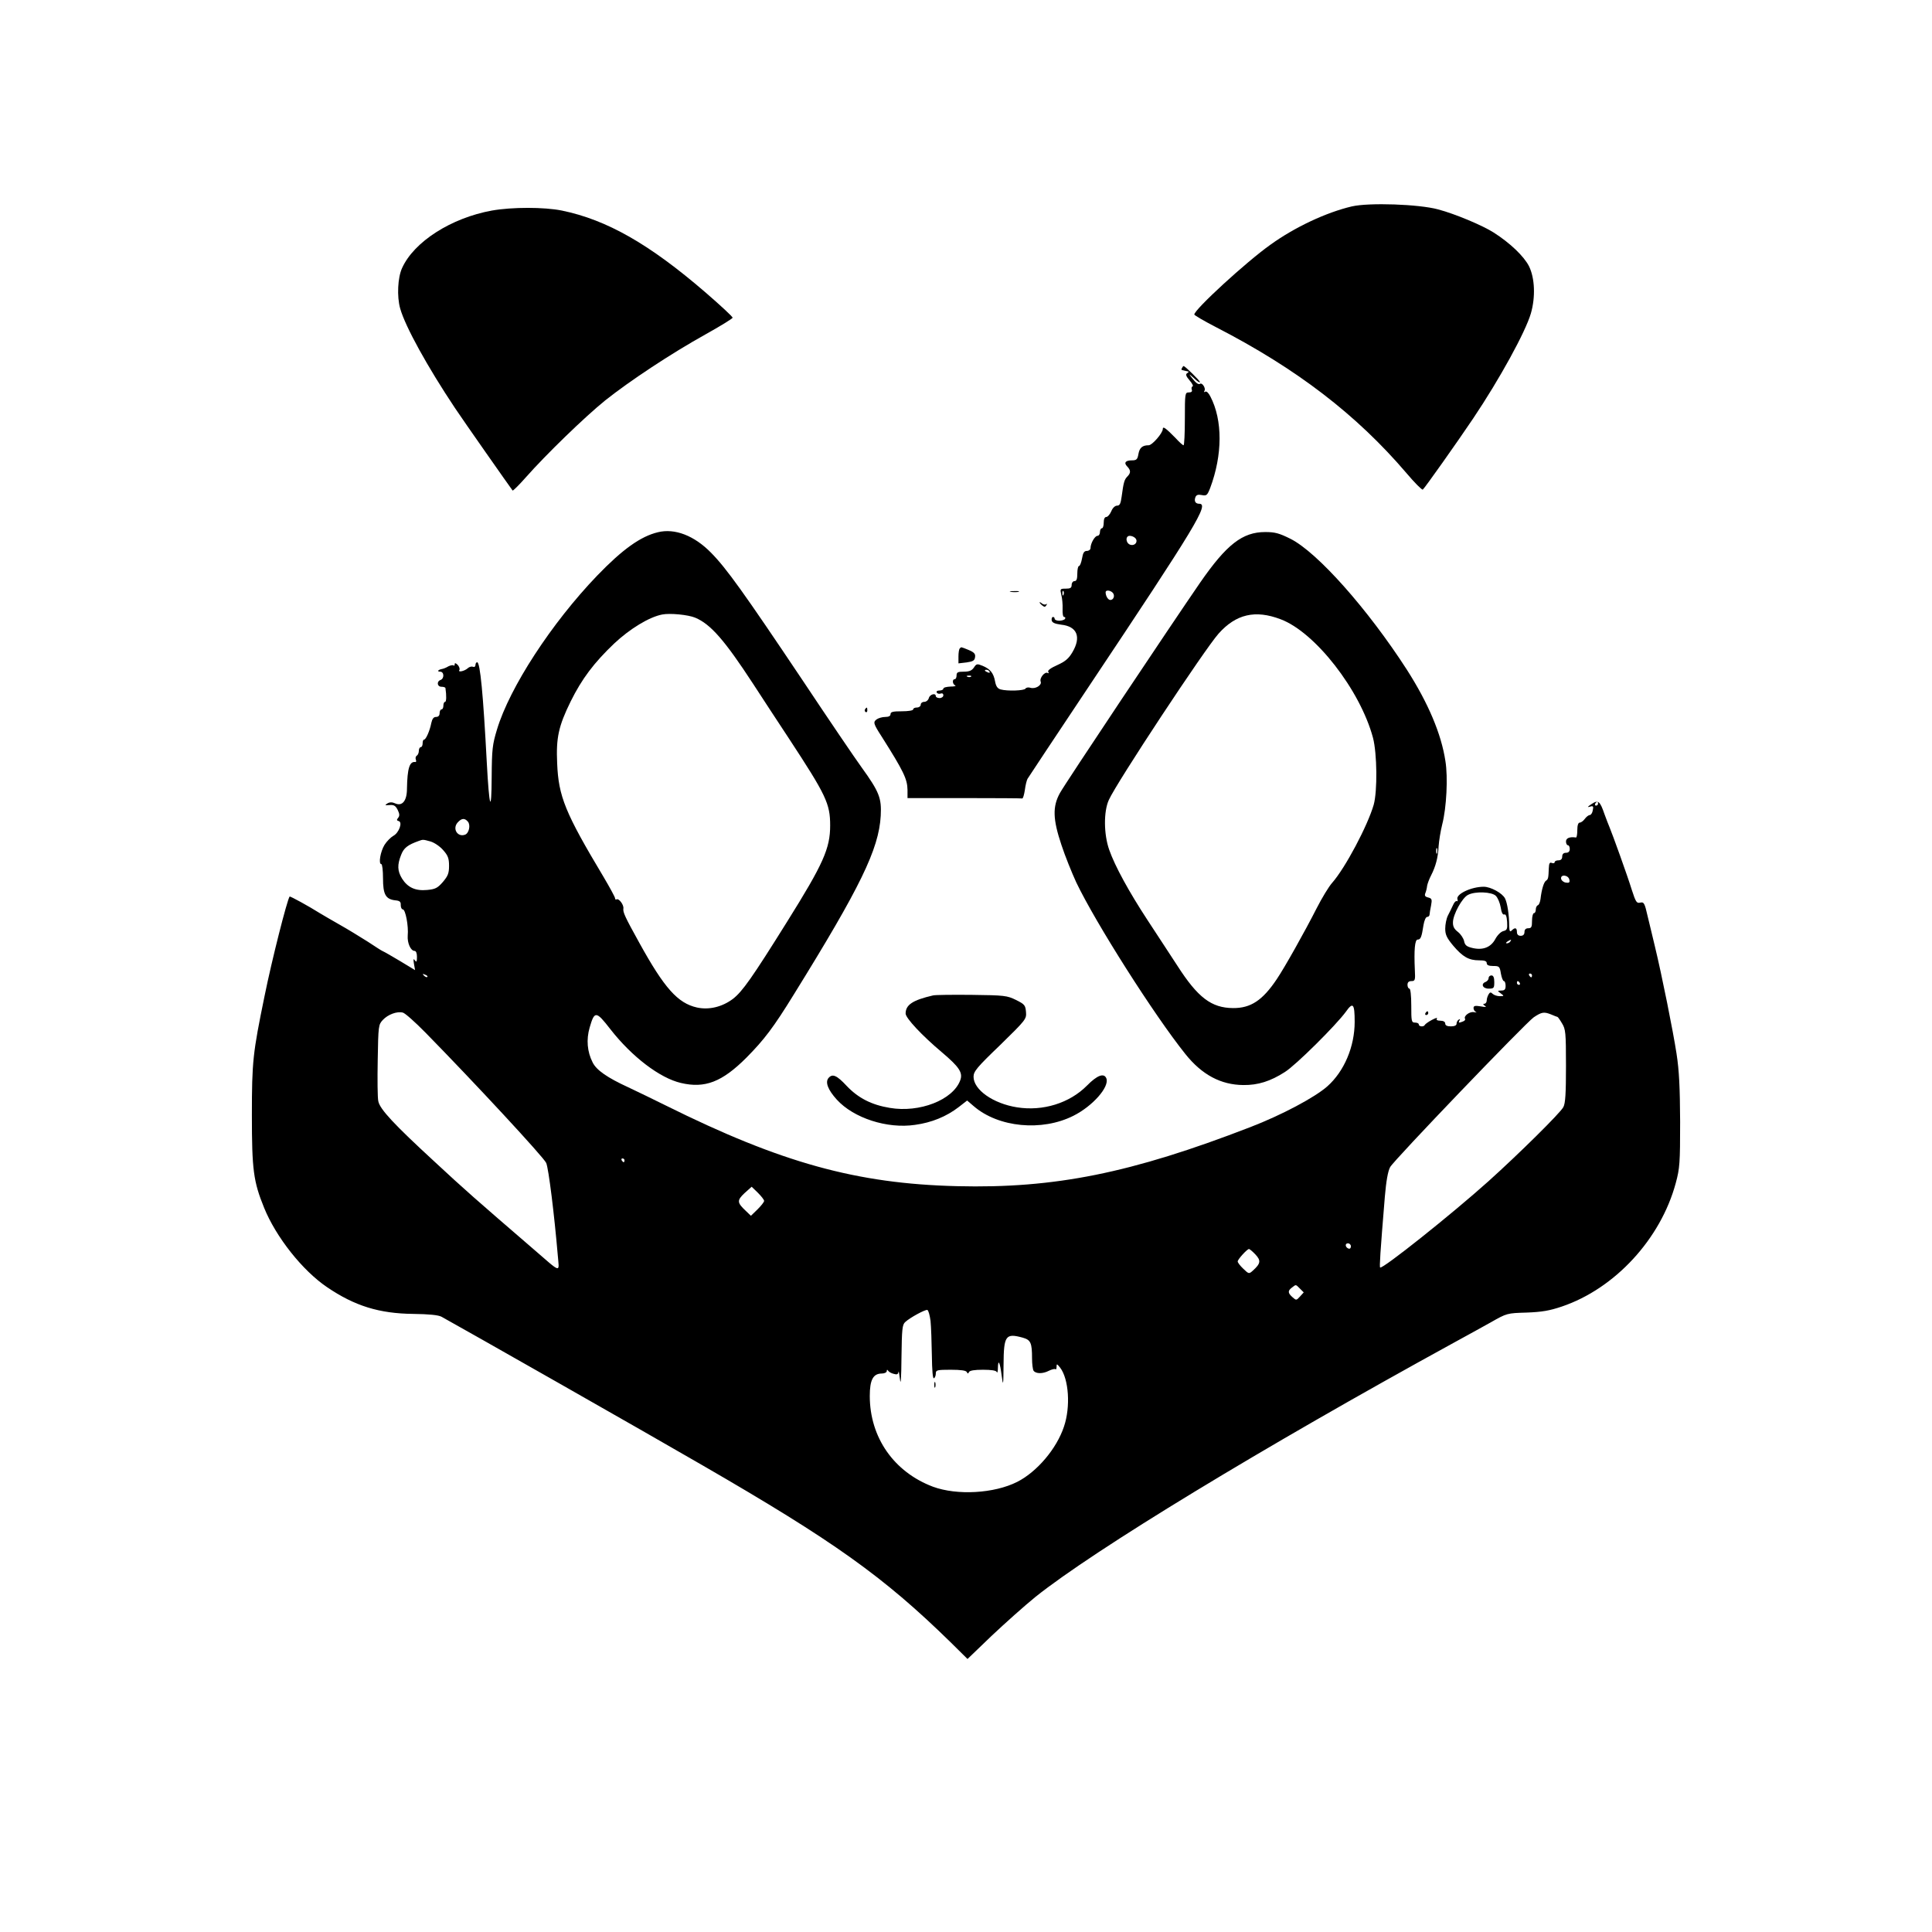 <?xml version="1.0" standalone="no"?>
<!DOCTYPE svg PUBLIC "-//W3C//DTD SVG 20010904//EN"
 "http://www.w3.org/TR/2001/REC-SVG-20010904/DTD/svg10.dtd">
<svg version="1.0" xmlns="http://www.w3.org/2000/svg"
 width="1024pt" height="1024pt" viewBox="0 0 1024 1024"
 preserveAspectRatio="xMidYMid meet">

<g transform="translate(0,1024) scale(0.1,-0.1)"
fill="#000000" stroke="none">
<path d="M7165 9146 c-136 -32 -302 -110 -430 -202 -130 -92 -405 -345 -405
-371 0 -4 53 -35 117 -68 427 -220 743 -463 1007 -772 43 -51 82 -90 87 -88 9
6 183 252 267 377 141 210 277 458 306 557 25 87 21 187 -10 250 -27 53 -100
123 -188 179 -60 38 -203 98 -293 122 -102 28 -367 37 -458 16z"/>
<path d="M2607 9124 c-215 -39 -413 -165 -476 -305 -23 -50 -28 -150 -10 -214
27 -96 144 -308 290 -527 48 -72 288 -414 306 -438 2 -2 34 29 70 70 107 121
311 319 421 408 131 104 347 247 530 349 79 44 144 84 145 89 1 5 -65 66 -146
136 -296 255 -521 383 -759 432 -94 19 -264 19 -371 0z"/>
<path d="M6265 8290 c-3 -5 -4 -11 -1 -11 3 -1 11 -3 16 -4 6 -1 13 -3 18 -4
4 -1 1 -5 -6 -9 -9 -6 -6 -16 13 -38 14 -16 21 -30 16 -32 -6 -2 -7 -10 -4
-18 3 -9 -2 -14 -16 -14 -20 0 -21 -4 -21 -140 0 -77 -3 -140 -7 -140 -4 0
-23 17 -42 38 -52 53 -68 65 -68 48 0 -21 -56 -86 -75 -86 -33 0 -48 -13 -54
-46 -5 -29 -10 -34 -35 -34 -34 0 -44 -13 -24 -33 19 -20 19 -34 0 -53 -16
-16 -20 -32 -30 -106 -5 -37 -10 -48 -24 -48 -11 0 -24 -12 -31 -30 -7 -16
-19 -30 -26 -30 -9 0 -14 -11 -14 -30 0 -16 -4 -30 -10 -30 -5 0 -10 -9 -10
-20 0 -11 -6 -20 -13 -20 -14 0 -37 -40 -37 -65 0 -8 -9 -15 -19 -15 -15 0
-21 -10 -26 -40 -4 -22 -11 -40 -16 -40 -5 0 -9 -18 -9 -40 0 -29 -4 -40 -15
-40 -8 0 -15 -9 -15 -20 0 -16 -7 -20 -31 -20 -30 0 -31 -1 -24 -32 5 -18 8
-52 7 -75 -1 -25 2 -43 8 -43 6 0 8 -4 5 -10 -3 -5 -17 -10 -31 -10 -13 0 -24
5 -24 10 0 6 -4 10 -9 10 -5 0 -8 -8 -7 -17 2 -13 15 -19 51 -24 84 -9 107
-65 59 -146 -20 -34 -38 -49 -80 -68 -36 -16 -53 -29 -48 -36 4 -7 3 -9 -3 -6
-15 9 -45 -27 -37 -46 7 -19 -29 -41 -56 -32 -10 3 -21 1 -25 -5 -7 -11 -96
-14 -132 -4 -16 5 -24 16 -29 43 -8 43 -25 65 -66 82 -29 12 -33 11 -46 -9
-11 -16 -24 -22 -53 -22 -32 0 -39 -3 -39 -20 0 -11 -4 -20 -10 -20 -14 0 -12
-27 3 -33 6 -3 -5 -6 -25 -6 -21 -1 -38 -5 -38 -11 0 -5 -9 -10 -21 -10 -12 0
-17 -4 -14 -11 4 -6 13 -8 21 -5 8 3 14 -1 14 -9 0 -8 -9 -15 -20 -15 -11 0
-20 5 -20 10 0 19 -32 10 -37 -10 -3 -11 -14 -20 -24 -20 -11 0 -19 -7 -19
-15 0 -8 -9 -15 -20 -15 -11 0 -20 -4 -20 -10 0 -6 -27 -10 -60 -10 -47 0 -60
-3 -60 -15 0 -10 -10 -15 -28 -15 -16 0 -36 -6 -46 -13 -19 -14 -17 -23 27
-91 117 -185 136 -225 137 -283 l0 -43 300 0 c165 0 303 -1 308 -2 4 -1 10 19
14 45 3 25 10 52 14 59 4 7 150 227 324 488 573 859 640 970 586 970 -20 0
-28 14 -20 35 5 12 14 15 34 11 25 -5 29 -1 44 37 66 176 67 360 1 486 -9 18
-20 29 -27 25 -7 -4 -8 -3 -4 5 8 13 -12 44 -23 37 -9 -6 -22 3 -46 34 -16 21
-14 20 13 -4 17 -17 32 -26 32 -21 0 7 -79 85 -87 85 -1 0 -5 -4 -8 -10z
m-247 -903 c15 -17 -1 -40 -24 -35 -27 5 -32 48 -6 48 11 0 24 -6 30 -13z
m-381 -299 c-3 -8 -6 -5 -6 6 -1 11 2 17 5 13 3 -3 4 -12 1 -19z m260 11 c14
-14 6 -39 -12 -39 -12 0 -25 21 -25 41 0 13 24 11 37 -2z m-652 -419 c3 -6 -1
-7 -9 -4 -18 7 -21 14 -7 14 6 0 13 -4 16 -10z m-98 -26 c-3 -3 -12 -4 -19 -1
-8 3 -5 6 6 6 11 1 17 -2 13 -5z"/>
<path d="M3487 7419 c-92 -22 -188 -91 -322 -230 -242 -252 -464 -593 -531
-816 -24 -79 -27 -105 -28 -250 -1 -202 -13 -168 -26 77 -19 360 -35 530 -51
530 -5 0 -9 -7 -9 -15 0 -8 -6 -12 -14 -9 -7 3 -20 -1 -27 -8 -18 -16 -54 -23
-44 -9 3 6 -1 18 -9 27 -11 10 -16 12 -16 3 0 -7 -3 -9 -6 -6 -4 3 -16 1 -28
-5 -11 -7 -27 -13 -34 -14 -21 -4 -27 -14 -9 -14 21 0 23 -36 2 -44 -22 -8
-18 -36 5 -36 11 0 20 -3 21 -7 6 -41 5 -73 -2 -73 -5 0 -9 -9 -9 -20 0 -11
-4 -20 -10 -20 -5 0 -10 -9 -10 -20 0 -13 -7 -20 -19 -20 -13 0 -20 -10 -25
-32 -8 -42 -29 -88 -38 -88 -5 0 -8 -9 -8 -20 0 -11 -4 -20 -10 -20 -5 0 -10
-9 -10 -19 0 -11 -5 -23 -11 -26 -6 -4 -8 -13 -5 -21 3 -8 2 -13 -2 -13 -31 5
-43 -32 -45 -141 0 -65 -25 -95 -63 -78 -15 7 -28 7 -40 0 -16 -10 -15 -11 11
-9 23 2 32 -4 43 -26 10 -21 11 -31 2 -42 -8 -10 -8 -14 3 -17 22 -5 2 -62
-28 -78 -14 -8 -35 -29 -47 -48 -22 -36 -33 -102 -17 -102 5 0 9 -34 9 -75 0
-86 14 -111 65 -117 24 -2 30 -8 29 -25 0 -13 5 -23 11 -23 14 0 31 -88 26
-139 -3 -39 16 -81 36 -81 8 0 13 -12 13 -32 0 -26 -3 -30 -11 -18 -8 11 -9 7
-5 -18 l6 -34 -33 20 c-57 35 -138 82 -141 82 -2 0 -36 22 -77 49 -41 26 -108
67 -149 90 -41 23 -88 51 -105 61 -57 36 -157 91 -160 88 -13 -17 -94 -335
-133 -528 -62 -302 -67 -346 -67 -630 0 -290 8 -352 65 -492 63 -155 203 -332
333 -420 147 -100 277 -140 457 -142 83 -1 133 -6 150 -15 90 -49 1109 -628
1386 -789 692 -400 955 -587 1311 -935 l91 -90 127 122 c70 66 175 160 233
207 313 250 1201 790 2217 1347 61 33 149 82 196 108 86 49 87 49 190 52 81 3
122 10 187 32 281 95 524 358 604 655 21 78 23 105 23 325 -1 180 -5 270 -19
360 -18 118 -77 413 -115 570 -11 44 -27 115 -38 158 -16 71 -20 77 -39 73
-19 -5 -24 2 -45 67 -24 78 -104 299 -118 332 -5 11 -17 43 -27 70 -24 70 -33
77 -69 53 -21 -14 -24 -18 -9 -14 18 6 21 3 16 -19 -2 -14 -10 -25 -16 -25 -6
0 -18 -9 -26 -20 -8 -11 -20 -20 -27 -20 -8 0 -13 -14 -13 -40 0 -22 -3 -39
-7 -39 -33 5 -53 -3 -53 -21 0 -11 5 -20 10 -20 6 0 10 -9 10 -20 0 -13 -7
-20 -20 -20 -13 0 -20 -7 -20 -20 0 -13 -7 -20 -20 -20 -11 0 -20 -4 -20 -10
0 -5 -7 -7 -15 -4 -11 5 -15 -2 -16 -27 -2 -53 -3 -59 -15 -67 -11 -7 -23 -45
-29 -97 -2 -16 -8 -31 -14 -33 -6 -2 -11 -12 -11 -23 0 -10 -4 -19 -10 -19 -5
0 -10 -18 -10 -40 0 -33 -3 -40 -20 -40 -13 0 -20 -7 -20 -20 0 -13 -7 -20
-20 -20 -13 0 -20 7 -20 20 0 23 -10 26 -28 8 -9 -9 -12 -4 -13 23 0 61 -10
123 -22 147 -14 28 -76 62 -113 62 -67 0 -150 -40 -139 -67 2 -8 1 -12 -4 -9
-4 3 -14 -7 -20 -22 -7 -15 -19 -40 -27 -55 -8 -16 -14 -47 -14 -69 0 -32 8
-49 42 -90 51 -60 83 -78 138 -78 29 0 40 -4 40 -15 0 -10 10 -15 34 -15 32 0
35 -2 41 -40 4 -22 11 -40 16 -40 5 0 9 -11 9 -25 0 -19 -5 -25 -22 -25 -22
-1 -23 -1 -4 -15 19 -14 19 -15 -5 -15 -14 0 -31 6 -37 12 -10 10 -15 10 -22
-2 -5 -8 -10 -23 -10 -32 0 -10 -6 -18 -12 -18 -9 0 -8 -4 2 -11 11 -7 5 -8
-22 -3 -30 5 -38 3 -38 -9 0 -8 6 -18 13 -21 6 -3 2 -3 -9 -1 -23 6 -58 -20
-49 -35 3 -4 -2 -11 -11 -14 -22 -9 -26 -8 -18 6 4 7 3 8 -4 4 -7 -4 -12 -14
-12 -22 0 -9 -11 -14 -30 -14 -20 0 -30 5 -30 15 0 9 -10 15 -26 15 -16 0 -23
4 -18 11 4 7 -8 3 -27 -7 -19 -10 -35 -22 -37 -26 -5 -12 -32 -10 -32 2 0 6
-9 10 -20 10 -19 0 -20 7 -20 90 0 53 -4 90 -10 90 -5 0 -10 9 -10 20 0 14 7
20 21 20 19 0 21 5 18 58 -5 108 0 162 15 162 16 0 21 13 31 78 4 23 12 42 19
42 7 0 13 6 13 13 0 6 4 28 8 48 6 32 4 37 -15 42 -17 4 -21 10 -15 24 4 10 8
27 9 38 2 11 11 36 21 55 24 47 37 94 40 155 2 28 10 79 19 115 23 89 31 250
17 336 -22 145 -91 307 -204 484 -207 321 -474 622 -617 694 -60 30 -83 36
-134 36 -121 0 -205 -66 -345 -268 -153 -222 -717 -1067 -743 -1115 -40 -72
-38 -139 8 -276 19 -58 55 -147 78 -197 102 -214 413 -704 579 -911 88 -110
188 -163 307 -164 77 -1 144 20 220 69 59 37 271 248 323 319 38 54 47 44 47
-53 0 -131 -55 -262 -145 -342 -67 -59 -242 -152 -408 -216 -631 -244 -1037
-326 -1555 -313 -532 13 -932 124 -1542 427 -69 34 -159 78 -200 97 -111 51
-169 91 -189 132 -29 57 -34 121 -16 184 26 90 34 90 110 -8 114 -146 262
-259 374 -285 127 -30 218 5 347 134 94 95 143 159 252 336 352 568 450 769
460 946 5 94 -7 126 -103 259 -32 44 -174 253 -315 465 -307 458 -400 588
-481 670 -89 91 -192 131 -282 109z m198 -453 c81 -34 155 -118 307 -351 46
-71 132 -202 190 -290 196 -299 218 -344 218 -460 0 -122 -36 -203 -228 -510
-186 -298 -237 -370 -287 -409 -57 -43 -127 -60 -191 -46 -102 23 -173 103
-305 342 -77 139 -88 163 -85 183 3 19 -24 55 -36 48 -5 -2 -8 0 -8 6 0 6 -28
57 -61 113 -203 339 -239 426 -246 603 -6 134 7 196 72 328 59 119 123 204
230 306 83 78 186 141 255 154 40 8 137 -1 175 -17z m3102 -8 c183 -68 422
-375 490 -628 22 -83 24 -283 4 -355 -32 -111 -151 -336 -221 -415 -17 -19
-54 -80 -82 -135 -61 -120 -169 -313 -211 -375 -75 -112 -138 -154 -232 -153
-114 1 -186 55 -295 225 -41 62 -112 172 -159 243 -97 148 -172 285 -202 371
-29 82 -30 203 -2 264 41 92 510 802 582 882 92 103 194 127 328 76z m1683
-978 c0 -5 -5 -10 -11 -10 -5 0 -7 5 -4 10 3 6 8 10 11 10 2 0 4 -4 4 -10z
m-5990 -95 c15 -18 6 -61 -15 -69 -40 -15 -69 32 -39 65 21 23 37 24 54 4z
m-198 -105 c20 -6 50 -26 67 -46 25 -28 31 -43 31 -83 0 -40 -6 -54 -33 -86
-28 -32 -40 -38 -83 -42 -62 -6 -103 13 -133 60 -25 41 -26 73 -5 126 14 37
35 53 94 74 22 8 22 8 62 -3z m5335 -62 c-3 -7 -5 -2 -5 12 0 14 2 19 5 13 2
-7 2 -19 0 -25z m701 -141 c3 -14 -1 -18 -19 -15 -12 2 -23 11 -25 21 -3 25
40 19 44 -6z m-390 -85 c11 -11 22 -38 26 -61 4 -28 11 -41 19 -38 8 3 13 -10
15 -39 2 -38 0 -44 -20 -49 -13 -3 -32 -22 -43 -43 -24 -44 -67 -60 -123 -46
-29 7 -38 15 -42 36 -3 14 -17 36 -32 48 -21 16 -28 30 -27 53 1 41 49 129 80
144 38 20 126 16 147 -5z m77 -242 c-3 -5 -12 -10 -18 -10 -7 0 -6 4 3 10 19
12 23 12 15 0z m-5740 -188 c-3 -3 -11 0 -18 7 -9 10 -8 11 6 5 10 -3 15 -9
12 -12z m5855 8 c0 -5 -2 -10 -4 -10 -3 0 -8 5 -11 10 -3 6 -1 10 4 10 6 0 11
-4 11 -10z m-65 -40 c3 -5 1 -10 -4 -10 -6 0 -11 5 -11 10 0 6 2 10 4 10 3 0
8 -4 11 -10z m-5800 -263 c258 -263 628 -662 640 -691 13 -30 43 -276 61 -486
8 -99 25 -103 -135 35 -297 256 -360 311 -518 458 -213 196 -291 279 -298 321
-4 17 -5 115 -3 218 3 182 4 187 27 212 27 29 75 47 106 39 11 -2 65 -50 120
-106z m6000 83 c2 0 13 -15 24 -34 19 -31 21 -48 21 -225 0 -146 -3 -199 -14
-219 -16 -31 -238 -250 -397 -393 -195 -175 -563 -468 -574 -457 -4 4 0 73 25
376 7 81 16 134 28 156 18 35 718 764 761 794 42 28 54 30 90 16 18 -8 35 -14
36 -14z m-4945 -760 c0 -5 -2 -10 -4 -10 -3 0 -8 5 -11 10 -3 6 -1 10 4 10 6
0 11 -4 11 -10z m740 -215 c0 -6 -16 -26 -35 -45 l-35 -34 -26 25 c-48 45 -49
56 -8 95 l38 34 33 -32 c18 -18 33 -37 33 -43z m3110 -241 c0 -9 -5 -14 -12
-12 -18 6 -21 28 -4 28 9 0 16 -7 16 -16z m-506 -43 c30 -32 28 -48 -13 -85
-21 -19 -22 -19 -51 9 -17 16 -30 33 -30 39 0 11 50 66 60 66 3 0 19 -13 34
-29z m236 -181 l20 -20 -20 -22 c-19 -21 -20 -21 -40 -3 -25 22 -25 34 -2 51
22 17 19 17 42 -6z m-1958 -171 c3 -30 6 -112 7 -182 1 -83 5 -126 11 -122 6
3 10 15 10 26 0 17 7 19 79 19 54 0 81 -4 85 -12 5 -10 7 -10 12 0 4 8 29 12
74 12 45 0 70 -4 73 -12 3 -7 6 2 6 21 1 51 11 32 20 -40 8 -59 9 -54 10 58 1
155 11 168 102 143 42 -12 49 -27 49 -110 0 -30 4 -59 8 -65 12 -17 49 -17 80
-1 16 8 32 12 36 9 3 -4 6 2 6 13 0 17 2 16 19 -5 46 -60 56 -208 20 -313 -39
-117 -143 -239 -247 -292 -122 -62 -319 -73 -447 -26 -207 78 -335 261 -335
481 0 86 18 119 64 119 14 0 26 6 26 13 0 8 3 9 8 1 4 -6 17 -13 30 -16 16 -5
22 -2 24 10 1 10 4 -8 8 -38 4 -37 7 2 8 116 2 149 4 173 20 187 26 24 106 67
117 64 6 -2 13 -28 17 -58z"/>
<path d="M4952 2900 c0 -14 2 -19 5 -12 2 6 2 18 0 25 -3 6 -5 1 -5 -13z"/>
<path d="M5358 7103 c12 -2 30 -2 40 0 9 3 -1 5 -23 4 -22 0 -30 -2 -17 -4z"/>
<path d="M5510 7047 c0 -2 6 -10 14 -16 11 -9 16 -9 22 1 4 7 4 10 -1 6 -4 -4
-14 -3 -22 3 -7 6 -13 9 -13 6z"/>
<path d="M5087 6803 c-4 -3 -7 -23 -7 -43 l0 -36 43 5 c34 5 43 10 45 28 3 17
-5 26 -34 38 -42 17 -39 17 -47 8z"/>
<path d="M4585 6481 c-3 -5 -2 -12 3 -15 5 -3 9 1 9 9 0 17 -3 19 -12 6z"/>
<path d="M7890 5056 c0 -8 -7 -16 -15 -20 -28 -10 -17 -36 15 -36 28 0 30 3
30 35 0 24 -5 35 -15 35 -8 0 -15 -6 -15 -14z"/>
<path d="M4945 4964 c-108 -25 -145 -50 -145 -96 0 -24 87 -117 193 -206 92
-78 112 -108 96 -149 -39 -103 -215 -172 -373 -145 -97 16 -167 52 -228 116
-53 57 -76 67 -97 42 -18 -22 -3 -62 44 -114 89 -98 267 -156 415 -134 88 12
166 44 231 94 l45 35 35 -30 c131 -113 361 -135 528 -51 102 51 192 153 175
198 -12 31 -49 17 -103 -38 -92 -93 -234 -137 -371 -115 -126 20 -230 93 -230
162 0 28 17 49 141 168 137 134 140 138 137 175 -3 36 -7 41 -53 64 -47 23
-60 25 -235 27 -102 1 -194 0 -205 -3z"/>
<path d="M7555 4870 c-3 -5 -1 -10 4 -10 6 0 11 5 11 10 0 6 -2 10 -4 10 -3 0
-8 -4 -11 -10z"/>
</g>
</svg>
